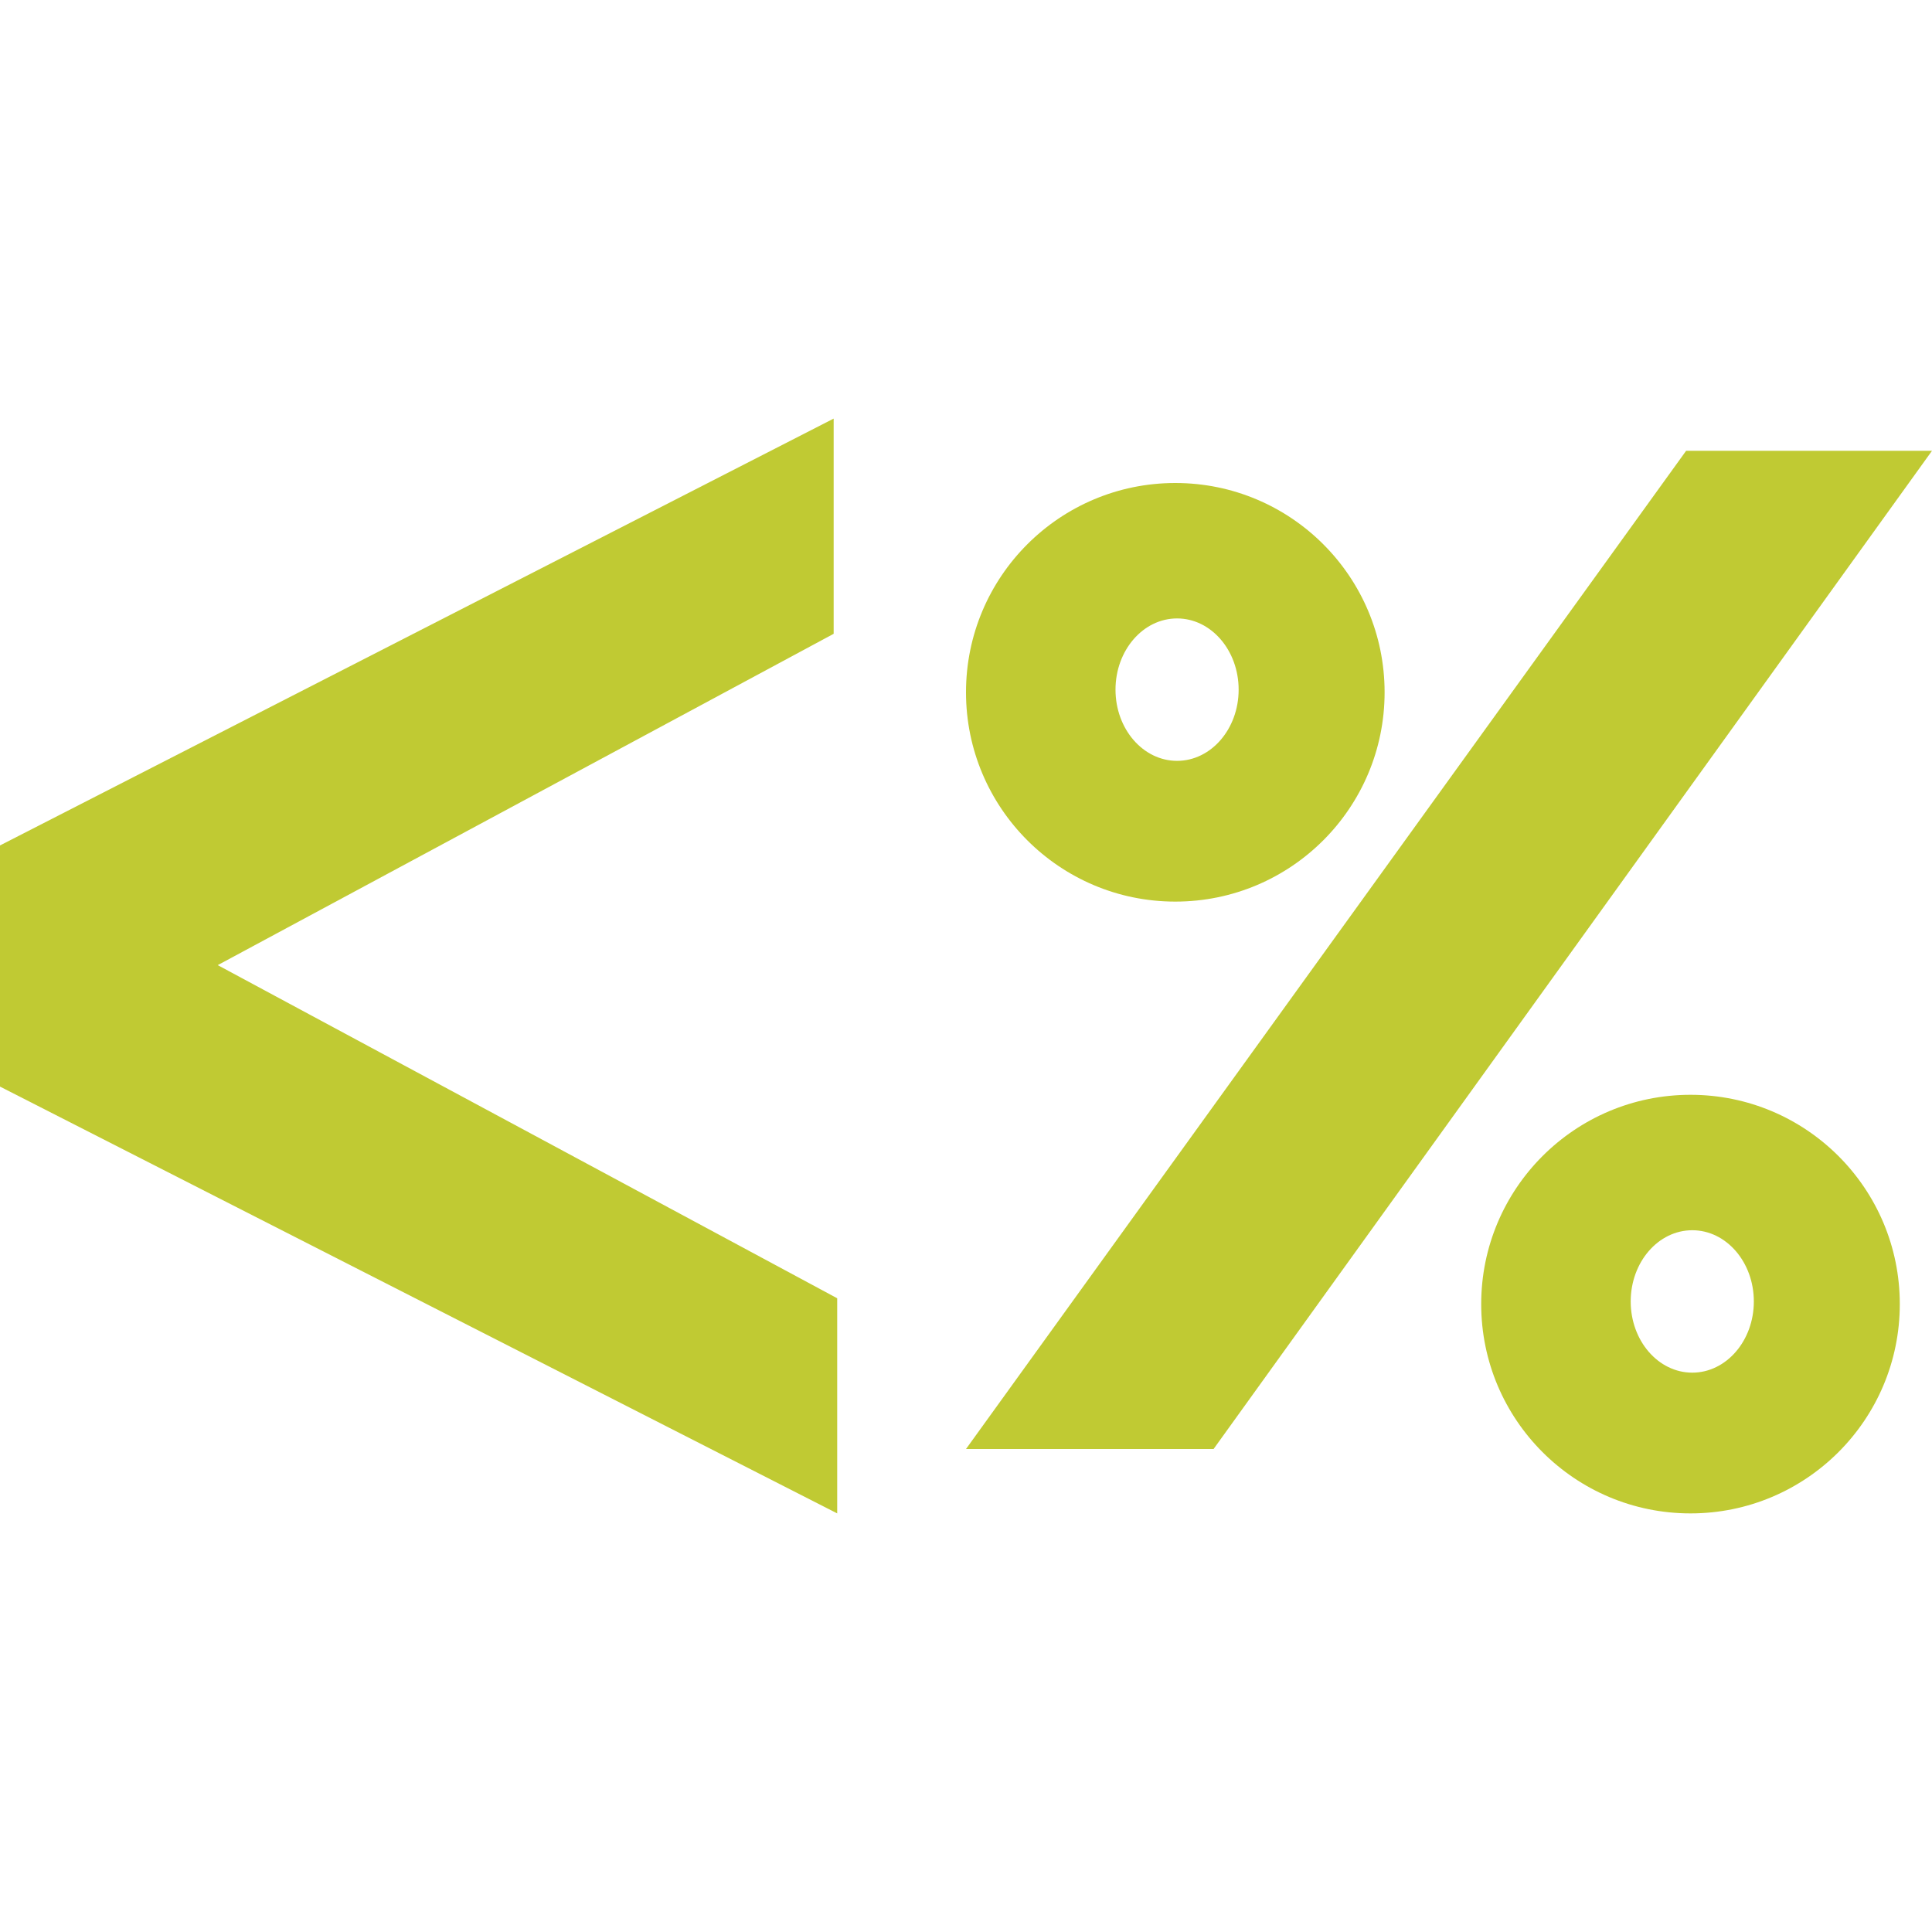 <svg width="60" height="60" viewBox="0 0 60 60" fill="none" xmlns="http://www.w3.org/2000/svg">
<path d="M25.89 19.683V13L0 26.256V33.745L26 47V40.319L6.762 29.973L25.89 19.683Z" fill="#C0CA33"/>
<path d="M30 45H37.689L60 14H52.364L30 45Z" fill="#C0CA33"/>
<path d="M36.5 15C32.91 15 30 17.91 30 21.5C30 25.09 32.91 28 36.5 28C40.09 28 43 25.09 43 21.5C43 17.909 40.09 15 36.5 15ZM36.555 23.629C35.499 23.629 34.643 22.639 34.643 21.418C34.643 20.197 35.499 19.206 36.555 19.206C37.612 19.206 38.467 20.197 38.467 21.418C38.467 22.639 37.61 23.629 36.555 23.629Z" fill="#C0CA33"/>
<path d="M52.5 34C48.91 34 46 36.91 46 40.5C46 44.09 48.91 47 52.5 47C56.09 47 59 44.09 59 40.5C59 36.909 56.09 34 52.5 34ZM52.555 42.629C51.499 42.629 50.643 41.639 50.643 40.418C50.643 39.197 51.499 38.206 52.555 38.206C53.612 38.206 54.467 39.197 54.467 40.418C54.467 41.639 53.61 42.629 52.555 42.629Z" fill="#C0CA33"/>
</svg>
